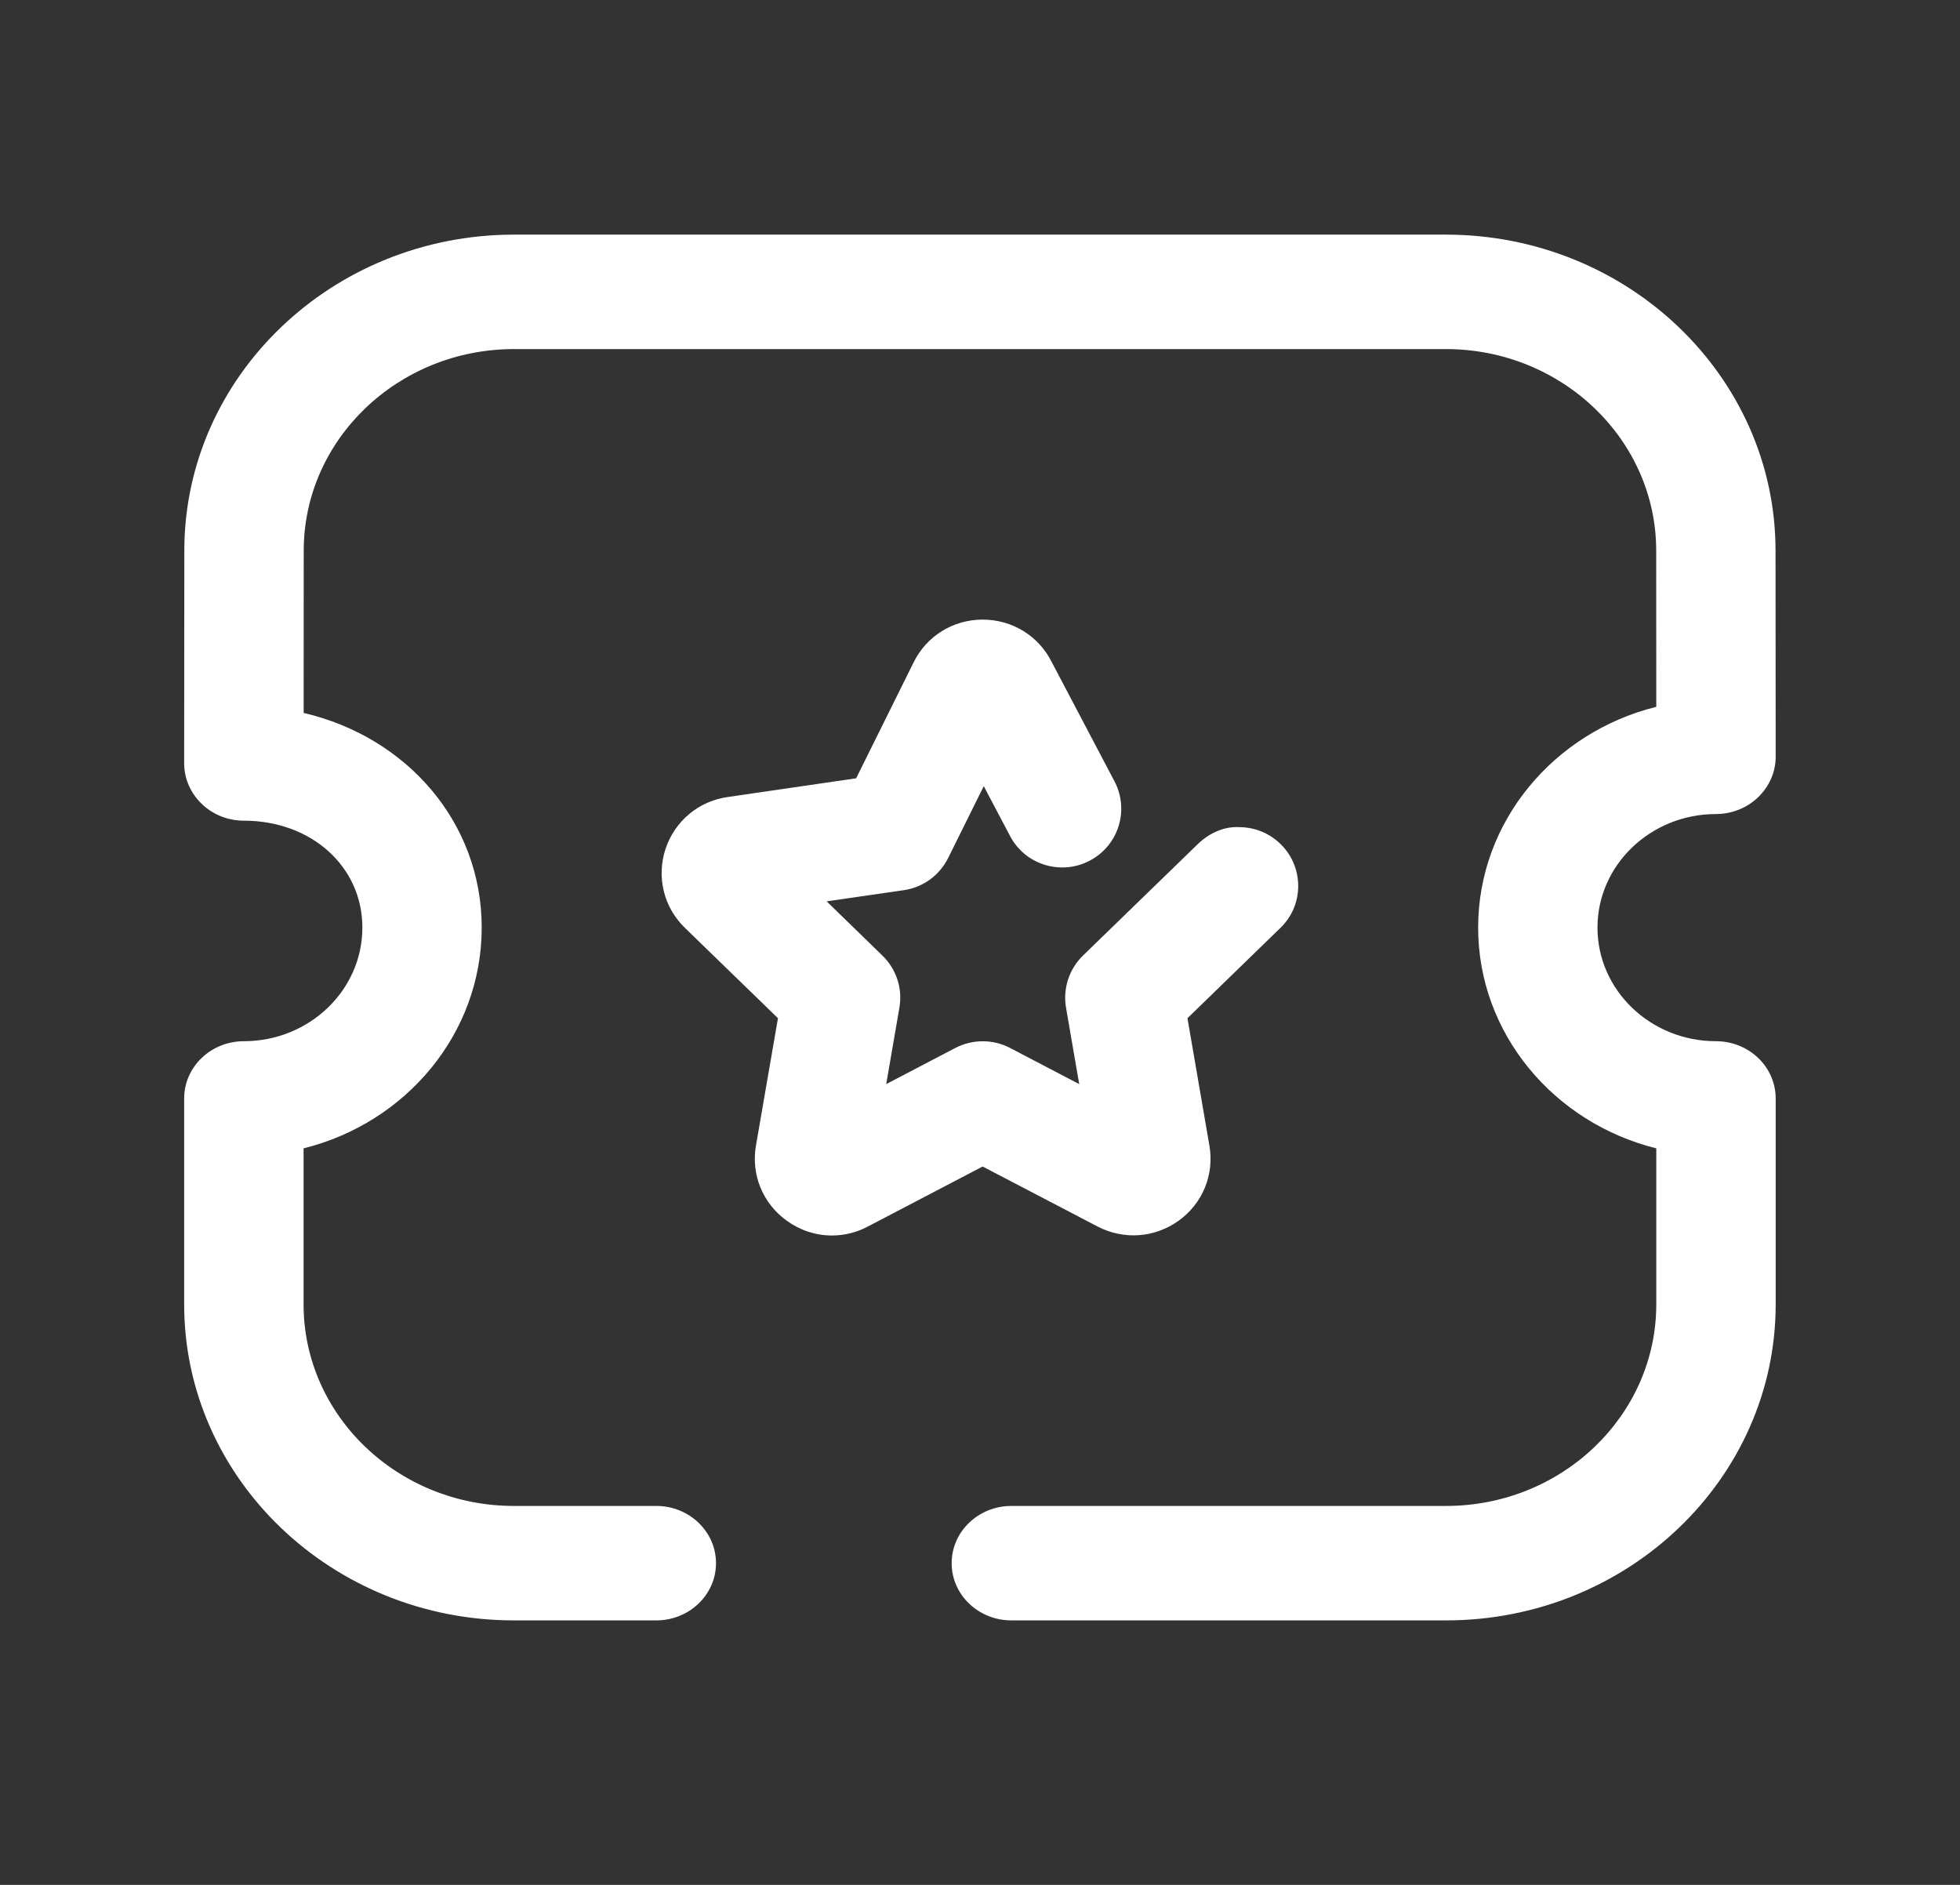 <svg width="26" height="25" viewBox="0 0 26 25" fill="none" xmlns="http://www.w3.org/2000/svg">
<rect x="0" y="0" width="26" height="25" fill="#333333" stroke="none"/>
<path fill-rule="evenodd" clip-rule="evenodd" d="M13.416 21.492H19.182C21.593 21.492 23.555 19.612 23.555 17.3V14.569C23.555 14.15 23.2 13.81 22.763 13.81C21.896 13.81 21.191 13.134 21.191 12.303C21.191 11.473 21.896 10.797 22.763 10.797C22.973 10.797 23.174 10.717 23.322 10.574C23.471 10.431 23.555 10.238 23.555 10.038L23.553 7.304C23.553 4.992 21.591 3.112 19.18 3.112H6.818C4.407 3.112 2.445 4.992 2.445 7.304L2.443 10.126C2.443 10.326 2.527 10.519 2.676 10.662C2.823 10.805 3.025 10.885 3.235 10.885C4.131 10.885 4.807 11.494 4.807 12.303C4.807 13.134 4.102 13.81 3.235 13.81C2.798 13.81 2.443 14.15 2.443 14.569V17.3C2.443 19.612 4.405 21.492 6.817 21.492H8.706C9.143 21.492 9.498 21.152 9.498 20.733C9.498 20.314 9.143 19.974 8.706 19.974H6.817C5.279 19.974 4.027 18.775 4.027 17.3V15.231C5.385 14.894 6.39 13.71 6.39 12.303C6.39 10.912 5.401 9.776 4.028 9.456L4.029 7.304C4.029 5.83 5.28 4.63 6.818 4.63H19.18C20.718 4.63 21.97 5.83 21.97 7.304L21.971 9.375C20.613 9.712 19.608 10.897 19.608 12.303C19.608 13.71 20.614 14.894 21.971 15.231V17.3C21.971 18.775 20.72 19.974 19.182 19.974H13.416C12.979 19.974 12.624 20.314 12.624 20.733C12.624 21.152 12.979 21.492 13.416 21.492ZM16.999 11.207C17.145 11.356 17.223 11.553 17.221 11.761C17.218 11.968 17.135 12.163 16.984 12.308L15.752 13.505L16.043 15.194C16.11 15.579 15.954 15.961 15.636 16.19C15.317 16.42 14.906 16.448 14.558 16.267L13.035 15.472L11.512 16.268C11.366 16.346 11.201 16.387 11.036 16.387C10.819 16.387 10.612 16.318 10.435 16.19C10.118 15.961 9.961 15.579 10.028 15.194L10.32 13.505L9.087 12.308C8.805 12.036 8.707 11.635 8.827 11.263C8.95 10.891 9.267 10.625 9.655 10.571L11.357 10.323L12.119 8.786C12.291 8.436 12.642 8.219 13.034 8.218C13.428 8.218 13.779 8.434 13.953 8.784L14.784 10.363C14.985 10.745 14.837 11.217 14.454 11.416C14.27 11.513 14.058 11.531 13.86 11.471C13.659 11.409 13.496 11.273 13.399 11.089L13.05 10.427L12.577 11.381C12.463 11.61 12.243 11.771 11.988 11.807L10.966 11.955L11.706 12.675C11.89 12.853 11.975 13.111 11.931 13.364L11.756 14.379L12.672 13.9C12.901 13.781 13.173 13.781 13.4 13.9L14.316 14.379L14.141 13.364C14.098 13.111 14.182 12.853 14.366 12.674L15.893 11.192C16.041 11.05 16.242 10.957 16.445 10.971C16.655 10.973 16.851 11.056 16.999 11.207Z" fill="white"/>
</svg>
